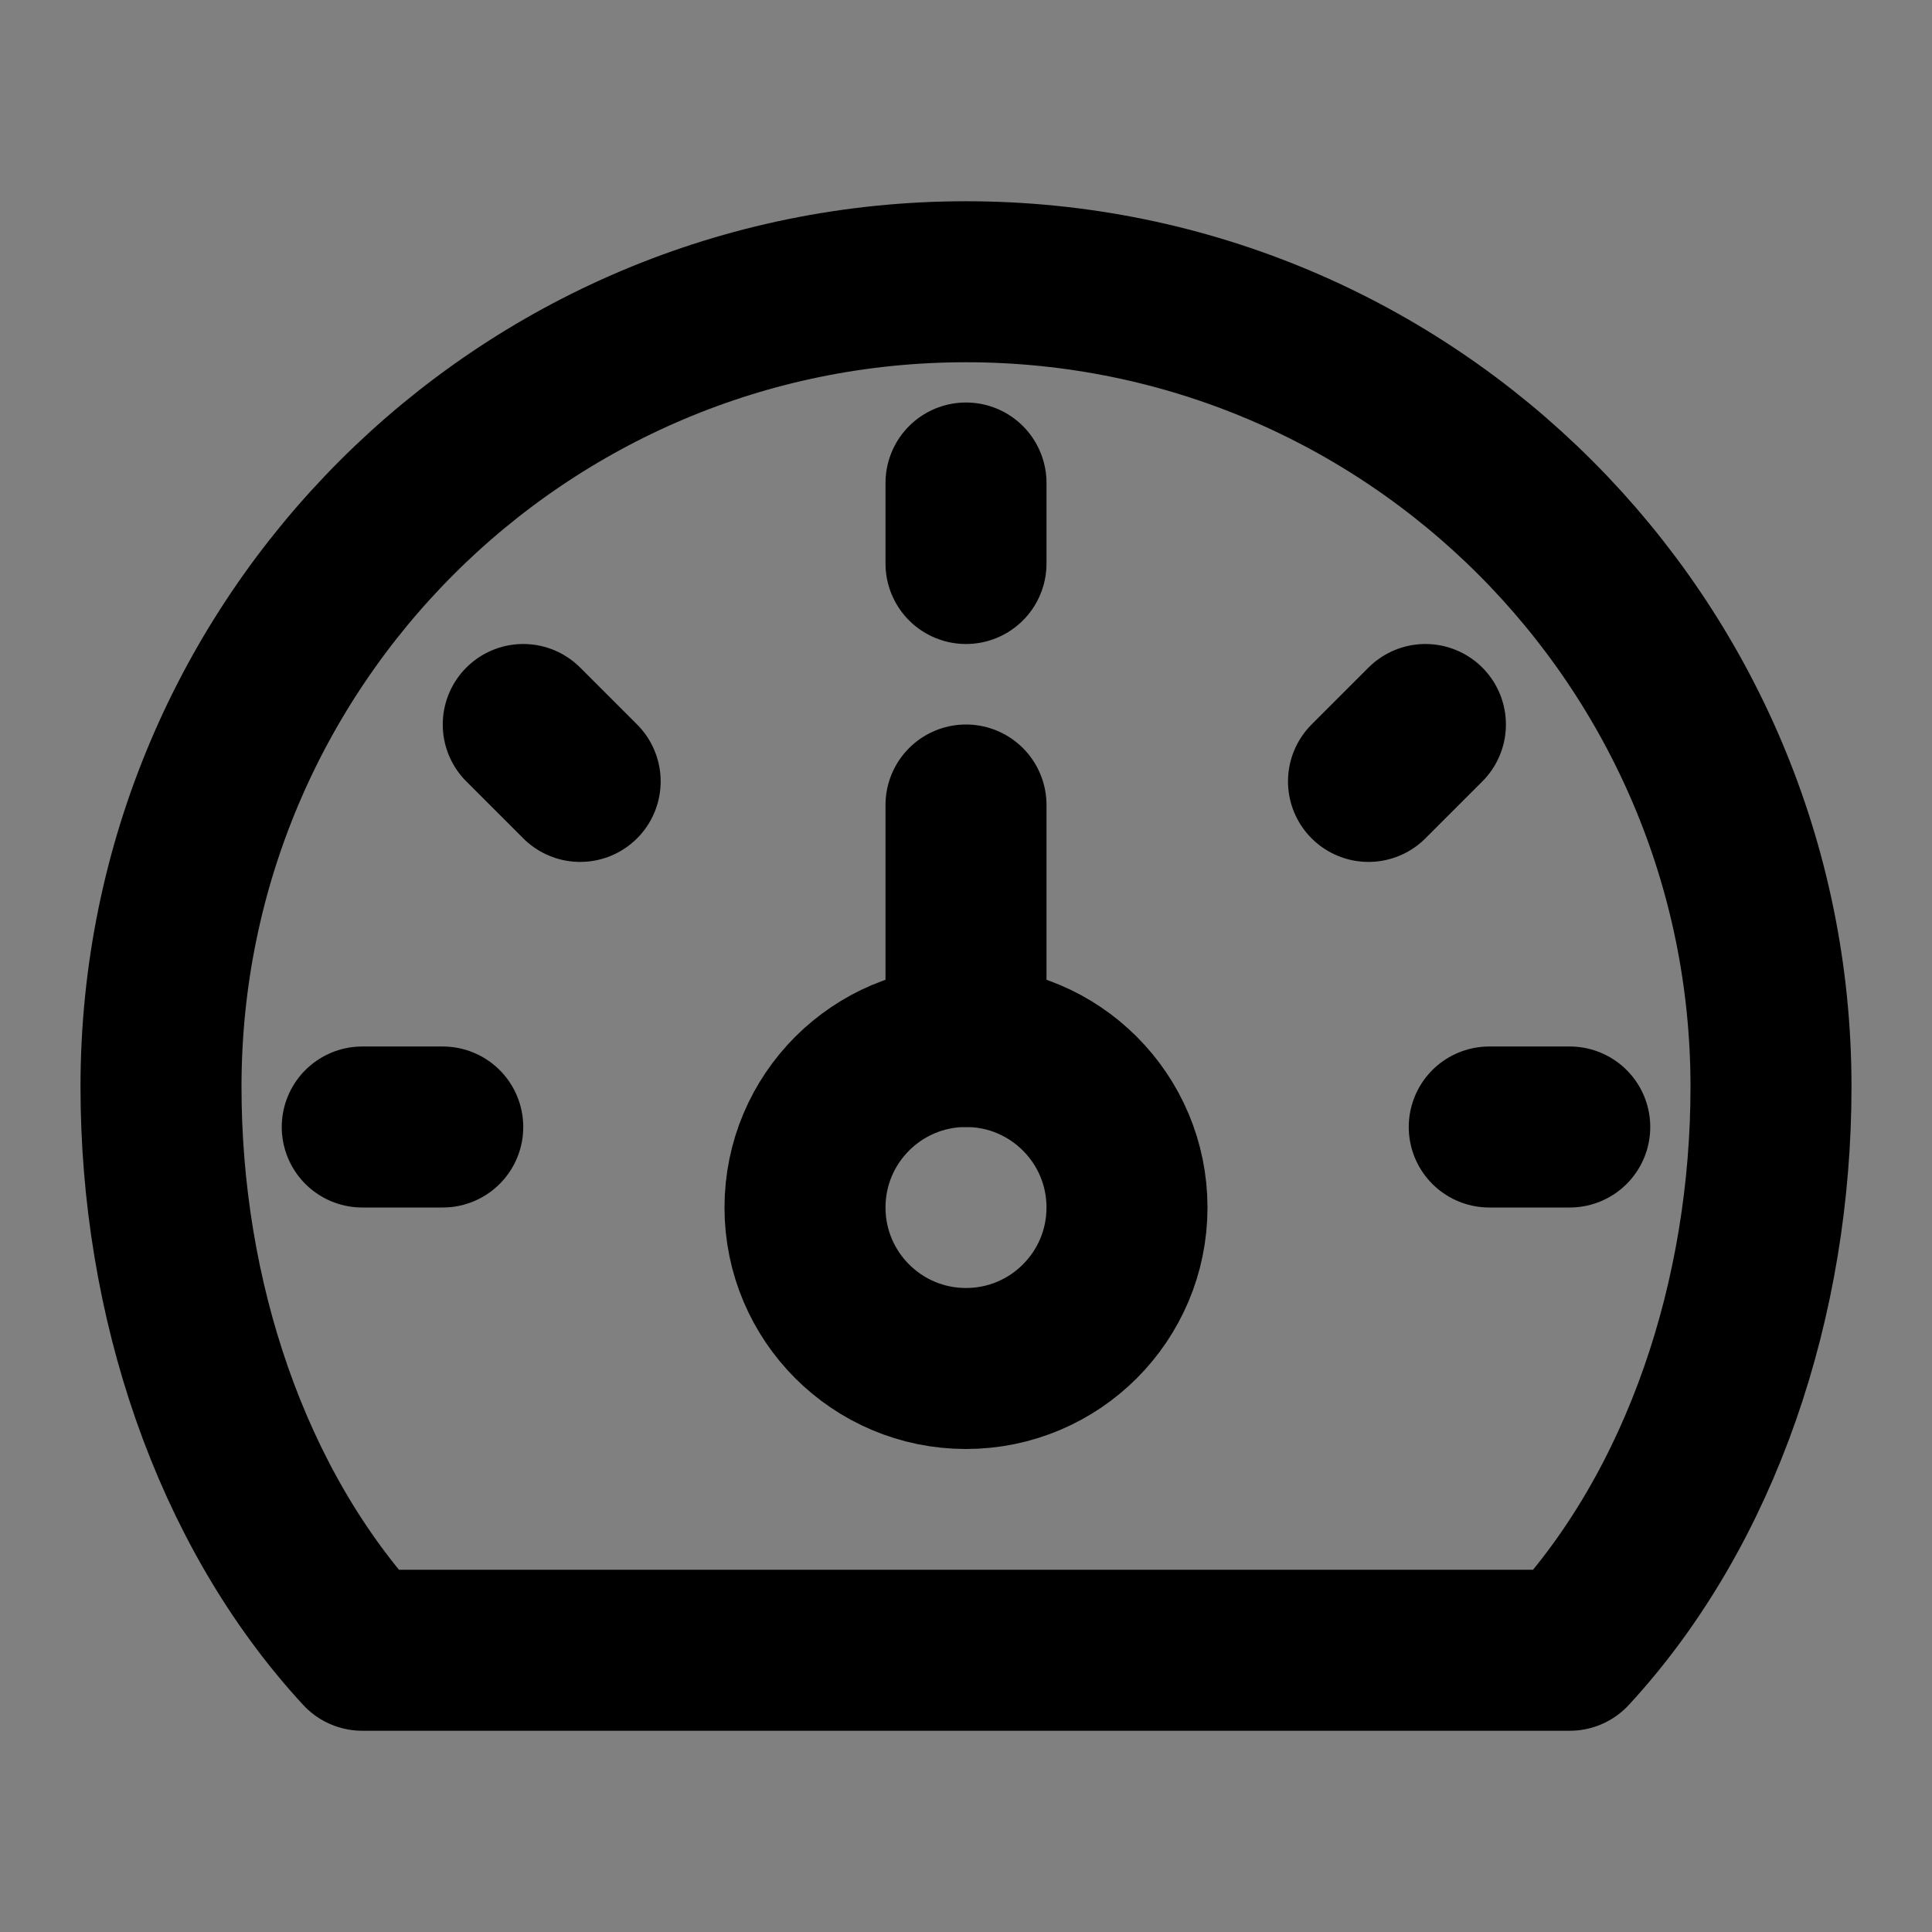 <svg viewBox="0 0 48 48" fill="none" xmlns="http://www.w3.org/2000/svg"><rect x="0" y="0" width="48" height="48" fill="#808080" stroke="none"/><rect fill="white" fill-opacity="0.01"/><path d="M24 7C12.954 7 4 15.954 4 27C4 32.23 5.713 37.436 9 41H39C42.287 37.436 44 32.23 44 27C44 15.954 35.046 7 24 7Z" stroke="currentColor" stroke-width="4" stroke-linecap="round" stroke-linejoin="round"/><circle cx="24" cy="30" r="4" fill="none" stroke="currentColor" stroke-width="4" stroke-linecap="round" stroke-linejoin="round"/><path d="M24 20V26" stroke="currentColor" stroke-width="4" stroke-linecap="round" stroke-linejoin="round"/><path d="M24 12V14" stroke="currentColor" stroke-width="4" stroke-linecap="round" stroke-linejoin="round"/><path d="M9 28H11" stroke="currentColor" stroke-width="4" stroke-linecap="round" stroke-linejoin="round"/><path d="M13 18L14.414 19.414" stroke="currentColor" stroke-width="4" stroke-linecap="round" stroke-linejoin="round"/><path d="M37 28H39" stroke="currentColor" stroke-width="4" stroke-linecap="round" stroke-linejoin="round"/><path d="M34 19.414L35.414 18" stroke="currentColor" stroke-width="4" stroke-linecap="round" stroke-linejoin="round"/></svg>
